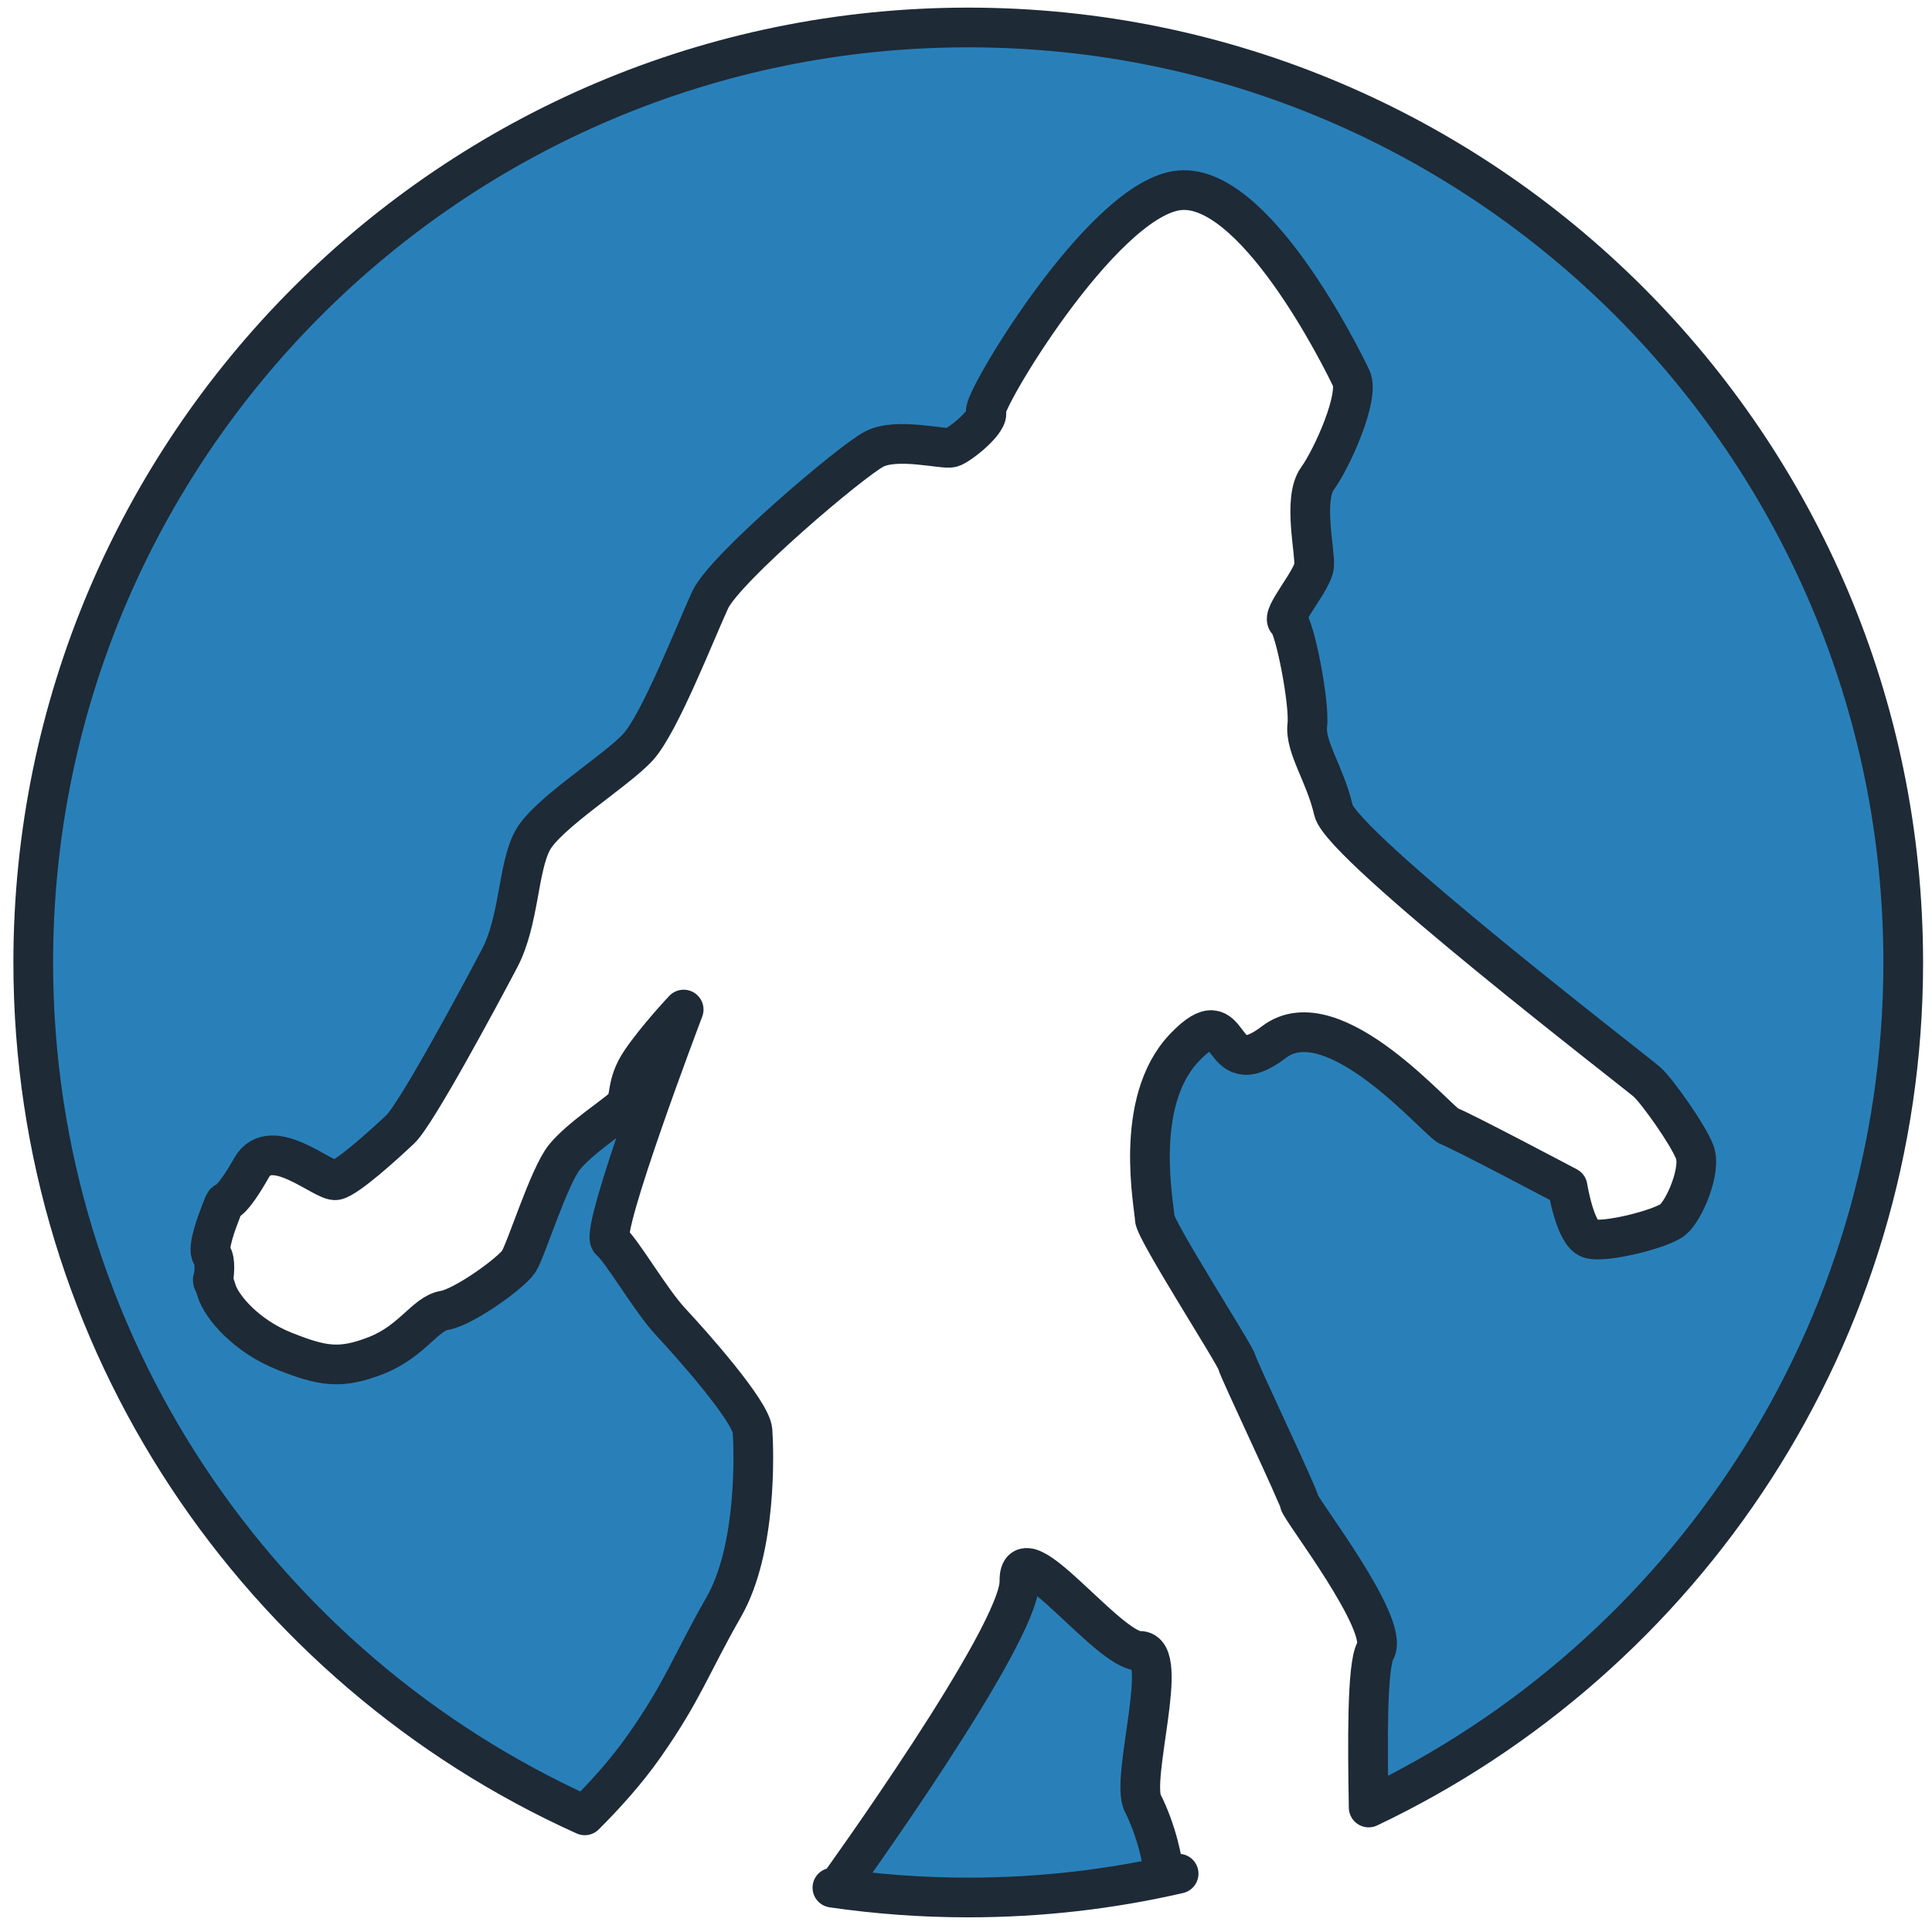 <?xml version="1.0" standalone="no"?><!DOCTYPE svg PUBLIC "-//W3C//DTD SVG 1.1//EN" "http://www.w3.org/Graphics/SVG/1.1/DTD/svg11.dtd"><svg width="100%" height="100%" viewBox="0 0 73 73" version="1.1" xmlns="http://www.w3.org/2000/svg" xmlns:xlink="http://www.w3.org/1999/xlink" xml:space="preserve" style="fill-rule:evenodd;clip-rule:evenodd;stroke-linecap:round;stroke-linejoin:round;stroke-miterlimit:1.414;"><path d="M44.534,70.796c-2.556,0.589 -5.216,0.9 -7.949,0.9c-1.744,0 -3.458,-0.127 -5.133,-0.371l0.218,-0.035c0,0 6.883,-9.534 6.849,-11.544c-0.033,-2.01 3.357,2.655 4.543,2.632c1.187,-0.022 -0.364,4.83 0.119,5.762c0.484,0.932 0.822,2.352 0.726,2.529c-0.017,0.032 0.222,0.077 0.627,0.127ZM22.095,68.592c-12.282,-5.536 -20.839,-17.889 -20.839,-32.225c0,-19.499 15.83,-35.329 35.329,-35.329c19.498,0 35.328,15.83 35.328,35.329c0,14.085 -8.261,26.257 -20.198,31.929c-0.043,-2.378 -0.07,-5.352 0.255,-5.925c0.557,-0.982 -2.825,-5.319 -2.873,-5.611c-0.048,-0.291 -2.279,-4.966 -2.362,-5.287c-0.083,-0.321 -3.105,-5.006 -3.105,-5.433c0,-0.427 -0.845,-4.395 1.124,-6.457c1.968,-2.062 1.128,1.517 3.38,-0.207c2.252,-1.724 6.221,3.044 6.619,3.177c0.398,0.134 4.477,2.292 4.477,2.292c0,0 0.278,1.756 0.822,1.95c0.545,0.194 2.702,-0.354 3.145,-0.702c0.442,-0.348 1.099,-1.894 0.836,-2.568c-0.263,-0.674 -1.412,-2.29 -1.798,-2.64c-0.385,-0.35 -11.543,-8.918 -11.85,-10.266c-0.306,-1.348 -1.086,-2.395 -0.99,-3.214c0.096,-0.819 -0.468,-3.728 -0.74,-3.924c-0.271,-0.196 0.947,-1.552 0.997,-2.094c0.05,-0.541 -0.432,-2.531 0.127,-3.304c0.559,-0.774 1.603,-3.104 1.276,-3.795c-0.327,-0.69 -3.706,-7.546 -6.602,-7.083c-2.897,0.463 -7.377,8.027 -7.2,8.349c0.178,0.321 -0.996,1.276 -1.305,1.357c-0.309,0.081 -2.052,-0.387 -2.912,0.055c-0.861,0.441 -5.645,4.506 -6.198,5.692c-0.552,1.187 -1.898,4.652 -2.724,5.563c-0.826,0.911 -3.438,2.509 -3.995,3.543c-0.556,1.034 -0.493,3.025 -1.244,4.45c-0.751,1.424 -3.14,5.879 -3.749,6.455c-0.609,0.575 -1.989,1.828 -2.428,1.924c-0.438,0.096 -2.447,-1.783 -3.192,-0.473c-0.744,1.31 -0.957,1.262 -1.005,1.31c-0.048,0.048 -0.231,0.559 -0.231,0.559c0,0 -0.469,1.182 -0.273,1.426c0.169,0.21 0.086,0.802 0.059,0.962l-0.007,0.041c0,0 -0.063,-0.296 0.131,0.34c0.194,0.637 1.141,1.733 2.574,2.3c1.432,0.567 2.106,0.688 3.463,0.157c1.358,-0.532 1.851,-1.585 2.575,-1.702c0.724,-0.117 2.528,-1.413 2.809,-1.849c0.282,-0.436 1.139,-3.221 1.731,-3.947c0.592,-0.726 1.931,-1.585 2.231,-1.887c0.301,-0.302 0.052,-0.842 0.665,-1.739c0.613,-0.896 1.604,-1.945 1.604,-1.945c0,0 -3.192,8.402 -2.767,8.744c0.426,0.342 1.508,2.234 2.277,3.057c0.769,0.823 3.042,3.372 3.092,4.12c0.051,0.749 0.176,4.446 -1.086,6.652c-1.261,2.206 -1.524,3.143 -3.014,5.268c-0.676,0.962 -1.476,1.842 -2.239,2.605ZM8.18,48.758c-0.194,-0.636 -0.131,-0.34 -0.131,-0.34c0,0 0.003,-0.015 0.007,-0.041l0.124,0.381Z" style="fill:#2980b9;stroke-width:1.5px;stroke:#1e2a36;"/></svg>
